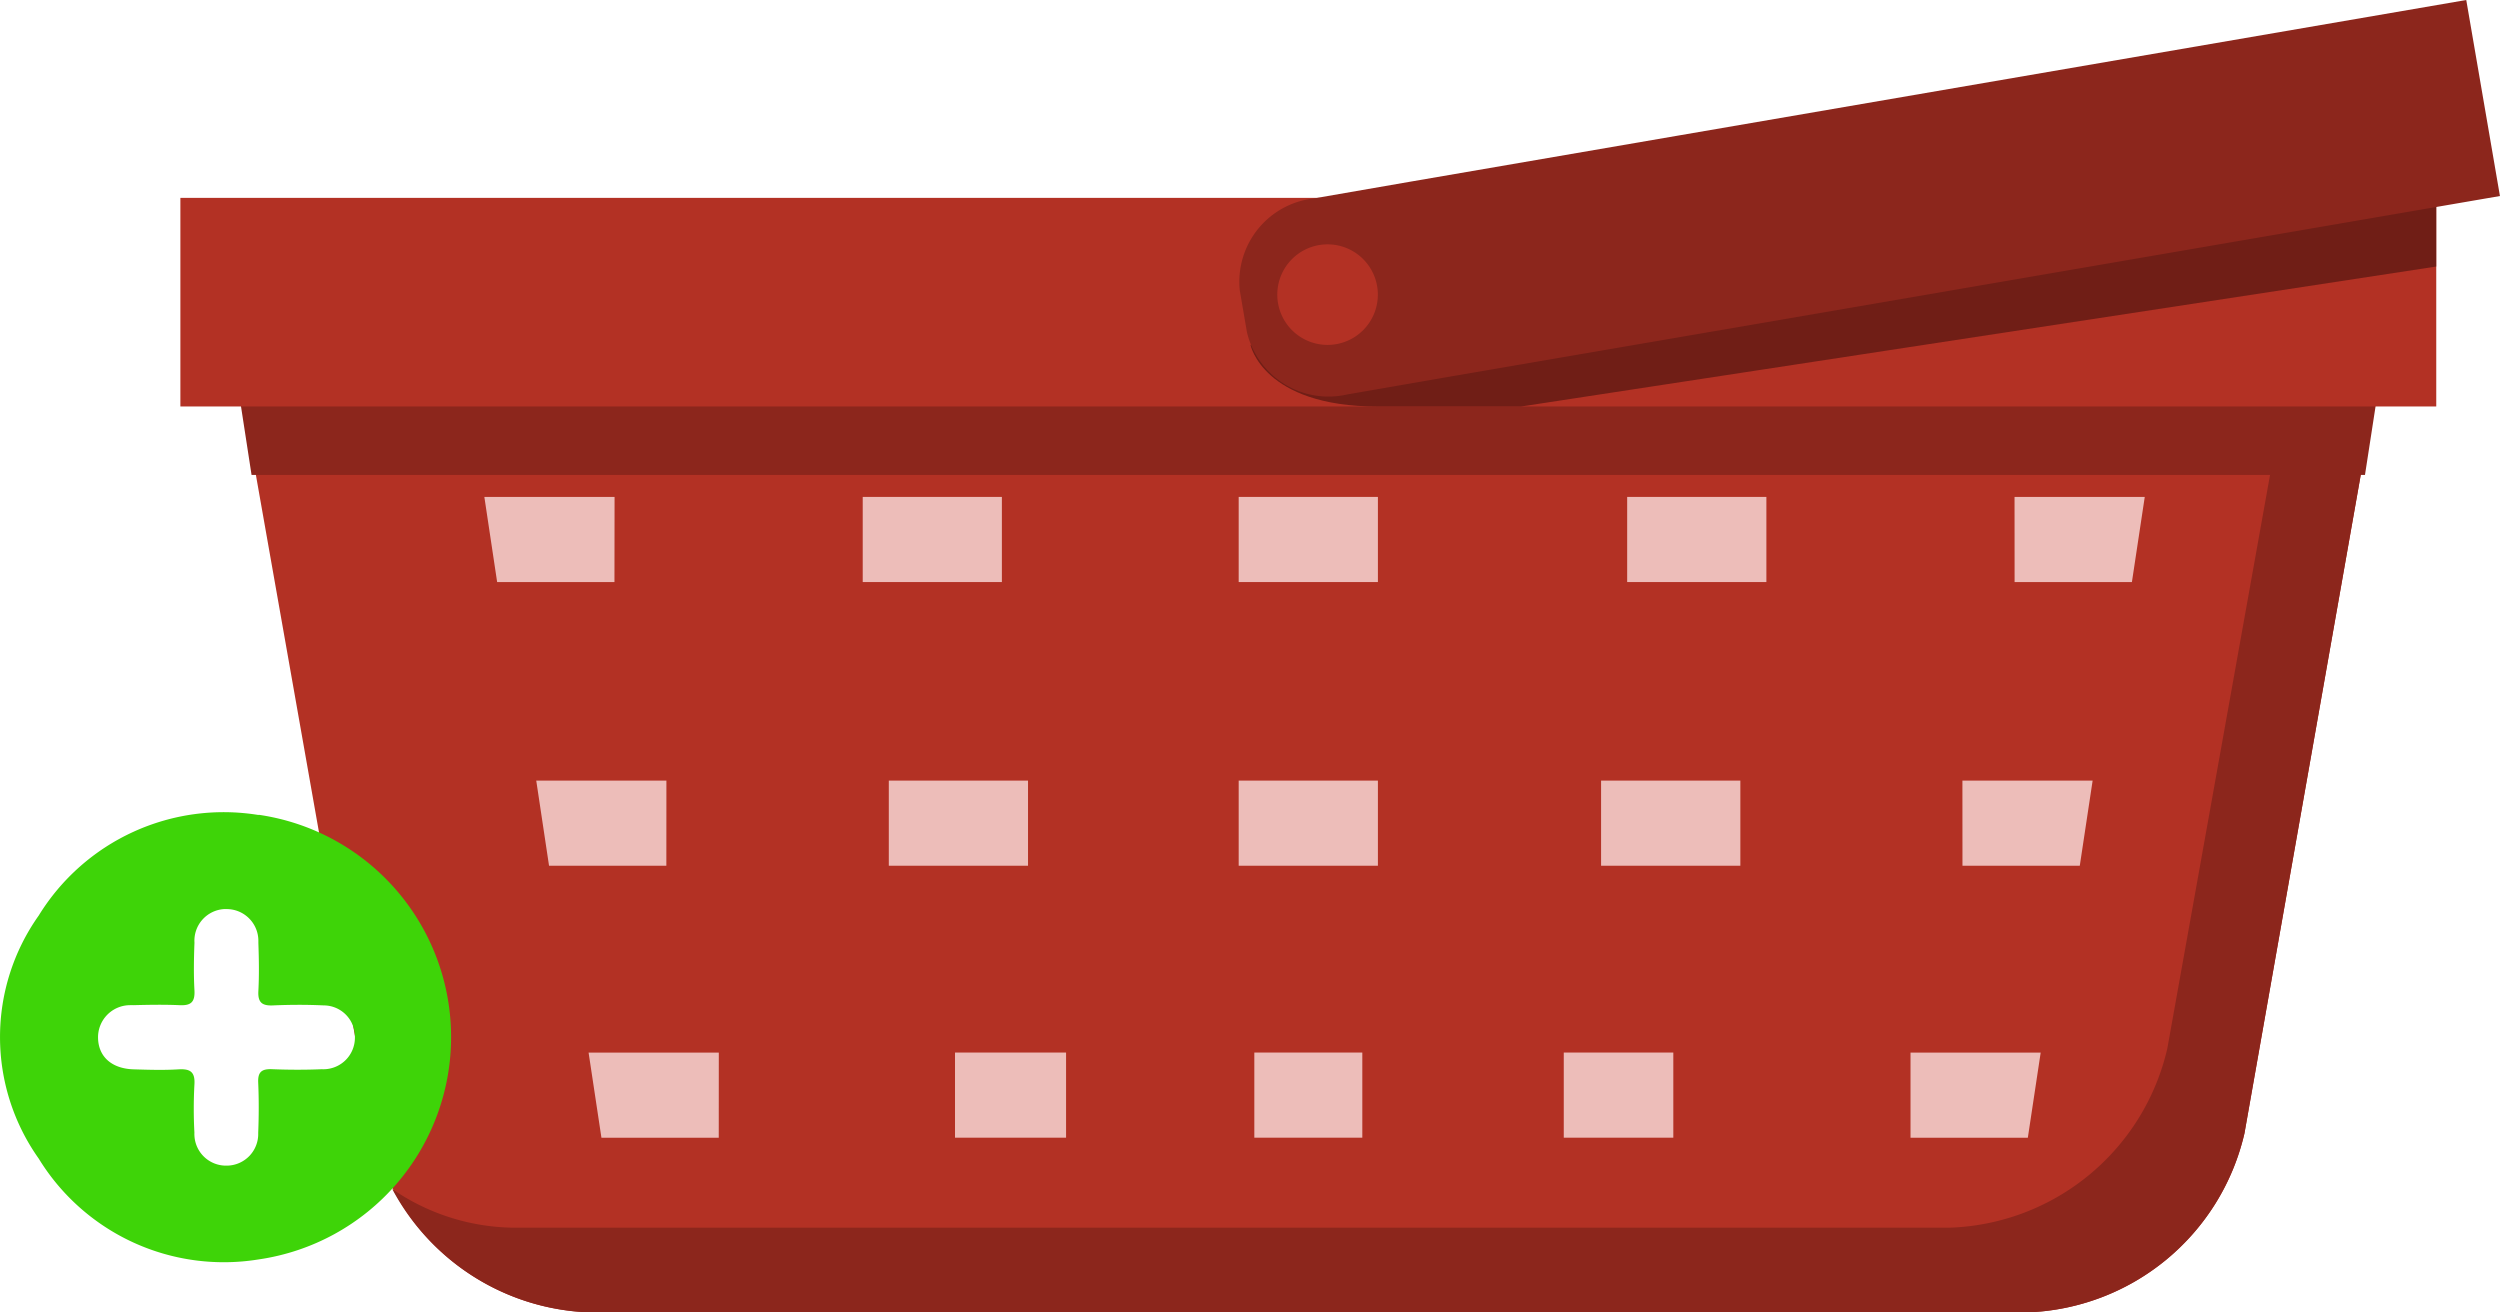 <svg xmlns="http://www.w3.org/2000/svg" width="44.751" height="23.493" viewBox="0 0 44.751 23.493">
  <g id="New_Order" transform="translate(-29 -233.895)">
    <g id="Group_17211" data-name="Group 17211" transform="translate(29 233.895)">
      <g id="Group_17210" data-name="Group 17210" transform="translate(3.229)">
        <path id="Path_56097" data-name="Path 56097" d="M639.585,377.475l2.688,15.225a4.142,4.142,0,0,0,3.894,3.207h25.728a4.14,4.14,0,0,0,3.894-3.207l2.689-15.225Z" transform="translate(-638.841 -372.415)" fill="#b33124"/>
        <path id="Path_56098" data-name="Path 56098" d="M684.638,377.475l-2.455,13.708a4.141,4.141,0,0,1-3.894,3.208H652.561a3.9,3.9,0,0,1-2.153-.692,4.171,4.171,0,0,0,3.534,2.209H679.67a4.14,4.14,0,0,0,3.894-3.207l2.689-15.225Z" transform="translate(-646.616 -372.415)" fill="#8c261c"/>
        <path id="Path_56099" data-name="Path 56099" d="M640.115,380.917h37.831l.531-3.442H639.585Z" transform="translate(-638.841 -372.415)" fill="#8c261c"/>
        <rect id="Rectangle_17539" data-name="Rectangle 17539" width="40.381" height="3.734" transform="translate(0 3.542)" fill="#b33124"/>
        <g id="Group_17209" data-name="Group 17209" transform="translate(5.44 8.895)">
          <path id="Path_56100" data-name="Path 56100" d="M658.59,392.618h-2.1l-.229-1.524h2.331Z" transform="translate(-656.26 -391.094)" fill="#edbdb9"/>
          <rect id="Rectangle_17540" data-name="Rectangle 17540" width="2.491" height="1.524" transform="translate(6.774 0)" fill="#edbdb9"/>
          <path id="Path_56101" data-name="Path 56101" d="M753.525,392.618h2.1l.23-1.524h-2.331Z" transform="translate(-726.132 -391.094)" fill="#edbdb9"/>
          <rect id="Rectangle_17541" data-name="Rectangle 17541" width="2.492" height="1.524" transform="translate(20.458 0)" fill="#edbdb9"/>
          <rect id="Rectangle_17542" data-name="Rectangle 17542" width="2.492" height="1.524" transform="translate(13.504 0)" fill="#edbdb9"/>
          <path id="Path_56102" data-name="Path 56102" d="M661.9,410.648h-2.1l-.229-1.524h2.33Z" transform="translate(-658.641 -404.046)" fill="#edbdb9"/>
          <rect id="Rectangle_17543" data-name="Rectangle 17543" width="2.492" height="1.524" transform="translate(7.241 5.078)" fill="#edbdb9"/>
          <path id="Path_56103" data-name="Path 56103" d="M750.211,410.648h2.1l.23-1.524h-2.331Z" transform="translate(-723.751 -404.046)" fill="#edbdb9"/>
          <rect id="Rectangle_17544" data-name="Rectangle 17544" width="2.493" height="1.524" transform="translate(19.991 5.078)" fill="#edbdb9"/>
          <rect id="Rectangle_17545" data-name="Rectangle 17545" width="2.492" height="1.524" transform="translate(13.504 5.078)" fill="#edbdb9"/>
          <path id="Path_56104" data-name="Path 56104" d="M665.219,427.935h-2.1l-.23-1.524h2.331Z" transform="translate(-661.022 -416.464)" fill="#edbdb9"/>
          <rect id="Rectangle_17546" data-name="Rectangle 17546" width="1.988" height="1.524" transform="translate(8.426 9.946)" fill="#edbdb9"/>
          <path id="Path_56105" data-name="Path 56105" d="M746.9,427.935H749l.23-1.524H746.9Z" transform="translate(-721.37 -416.464)" fill="#edbdb9"/>
          <rect id="Rectangle_17547" data-name="Rectangle 17547" width="1.961" height="1.524" transform="translate(19.323 9.946)" fill="#edbdb9"/>
          <rect id="Rectangle_17548" data-name="Rectangle 17548" width="1.933" height="1.524" transform="translate(13.784 9.946)" fill="#edbdb9"/>
        </g>
        <path id="Path_56106" data-name="Path 56106" d="M726.184,373.315v-1.229l-20.191,3.09-1.035-.462s.221,1.107,2.28,1.107H709.8Z" transform="translate(-685.804 -368.544)" fill="#701e16"/>
        <path id="Path_56107" data-name="Path 56107" d="M726.189,359.51l-14.067,2.42-4.84.833-1.728.3a1.5,1.5,0,0,0-1.319,1.648l.128.747a1.5,1.5,0,0,0,1.794,1.113l1.727-.3,4.841-.832,14.067-2.42Z" transform="translate(-685.271 -359.51)" fill="#8c261c"/>
        <path id="Path_56108" data-name="Path 56108" d="M708.484,375.951a.9.9,0,1,1-.9-.9A.9.9,0,0,1,708.484,375.951Z" transform="translate(-687.049 -370.677)" fill="#b33124"/>
      </g>
      <path id="Path_9269" data-name="Path 9269" d="M70.517,45.119a3.886,3.886,0,0,0-3.936,1.8,3.761,3.761,0,0,0,0,4.35,3.886,3.886,0,0,0,3.937,1.805,4.021,4.021,0,0,0,0-7.959Zm1.141,4.55c-.3.013-.6.012-.9,0-.184-.007-.257.048-.248.241.013.3.012.6,0,.9a.566.566,0,0,1-.547.585h-.008a.566.566,0,0,1-.587-.544.431.431,0,0,1,0-.044,8.052,8.052,0,0,1,0-.86c.016-.232-.077-.288-.288-.275-.262.016-.526.008-.789,0-.4-.008-.643-.225-.648-.566a.575.575,0,0,1,.566-.583.649.649,0,0,1,.067,0c.275-.007.55-.012.825,0,.2.01.278-.051.268-.26-.016-.286-.011-.574,0-.86a.567.567,0,0,1,.529-.6h.043a.568.568,0,0,1,.572.564c0,.014,0,.028,0,.042.01.286.015.574,0,.86-.012.211.071.268.268.258.3-.013.6-.014.9,0a.56.56,0,0,1,.56.559c0,.007,0,.013,0,.02a.564.564,0,0,1-.564.564h-.018Z" transform="translate(-65.888 -30.53)" fill="#3ed408"/>
    </g>
  </g>
</svg>

